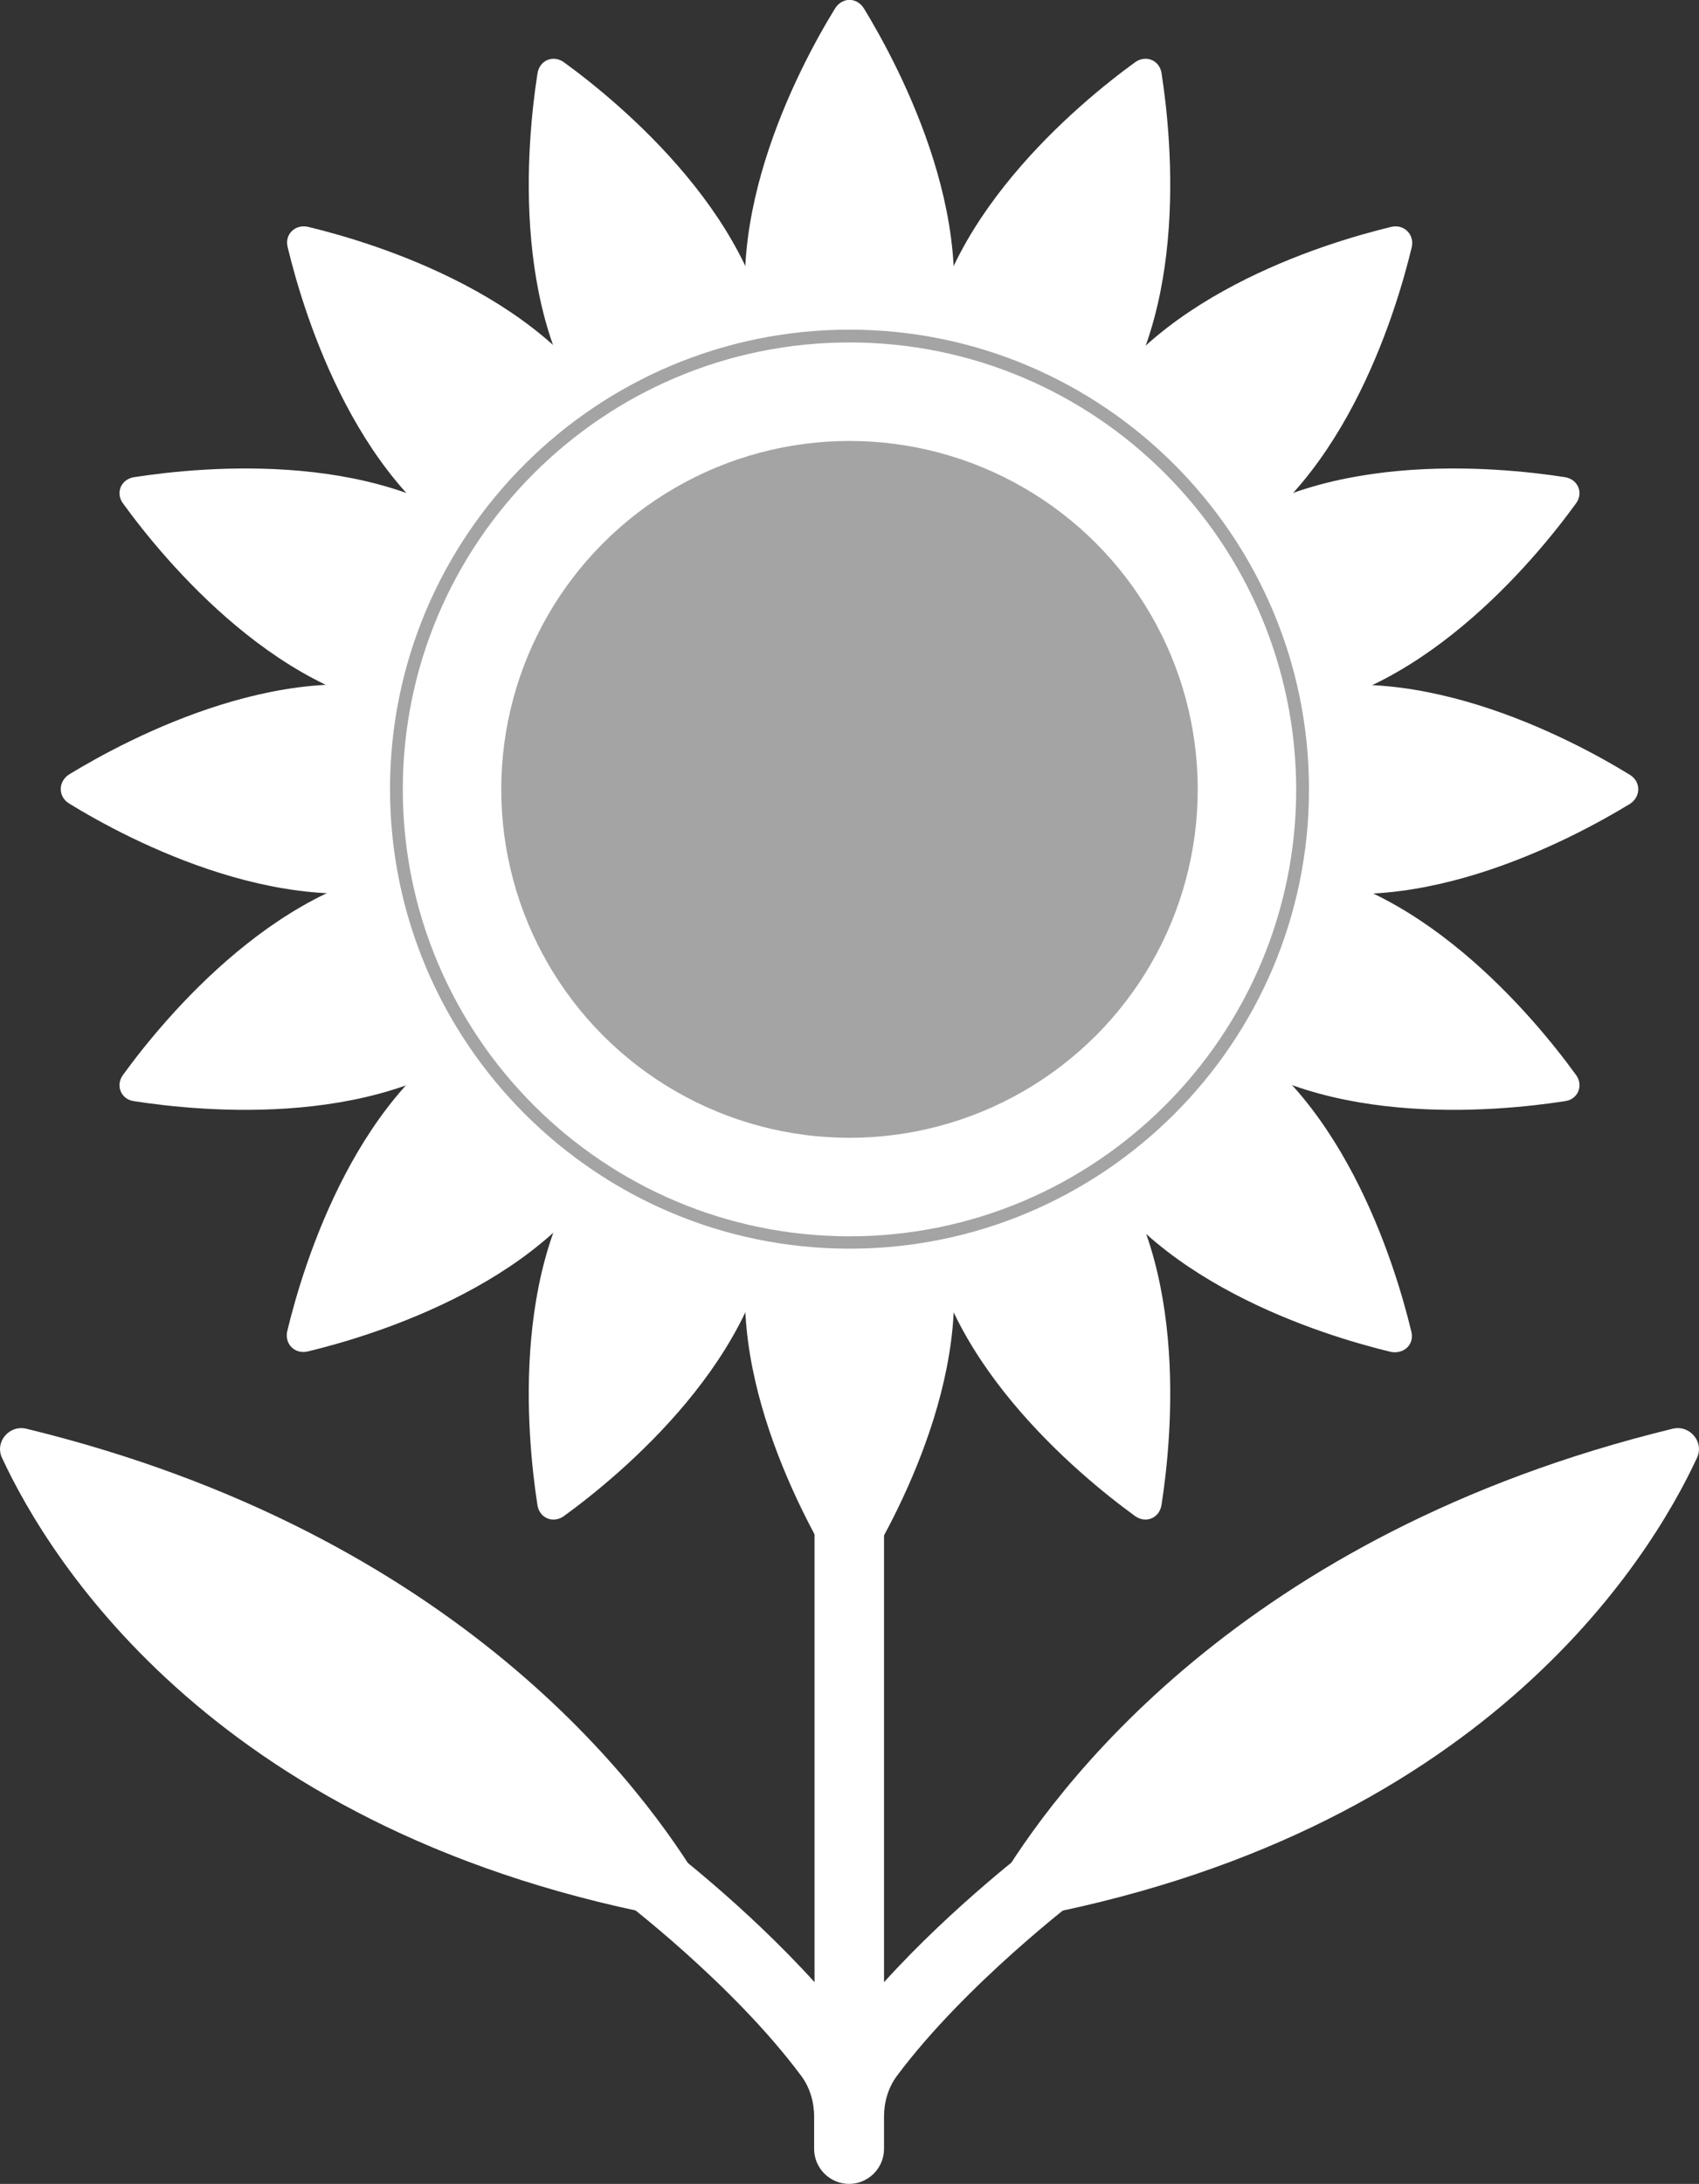 <?xml version="1.0" encoding="utf-8"?>
<!-- Generator: Adobe Illustrator 22.0.1, SVG Export Plug-In . SVG Version: 6.00 Build 0)  -->
<svg version="1.1" id="Capa_1" xmlns="http://www.w3.org/2000/svg" xmlns:xlink="http://www.w3.org/1999/xlink" x="0px" y="0px"
	 viewBox="0 0 398.6 512.1" style="enable-background:new 0 0 398.6 512.1;" xml:space="preserve">
<rect x="0" y="0" width="398.6" height="512.1" fill="#333333" stroke="none"/>
<style type="text/css">
	.st0{fill:#FFFFFF;}
	.st1{fill:#A4A4A4;}
</style>
<g>
	<path class="st0" d="M126.1,17.2c-2.5,16-6.8,59.8,16.1,85.4l39.1-16.3c-1.9-34.2-35.9-62.2-49-71.7
		C129.8,12.8,126.6,14.1,126.1,17.2z"/>
	<path class="st0" d="M272.5,352.9c2.5-16,6.8-59.8-16.1-85.4l-39.1,16.3c1.9,34.2,35.9,62.2,49,71.7
		C268.8,357.3,272,356,272.5,352.9z"/>
	<path class="st0" d="M367.2,111.9c-16-2.5-59.8-6.8-85.4,16.1l16.2,39.1c34.2-1.9,62.2-35.9,71.7-49
		C371.6,115.6,370.2,112.4,367.2,111.9z"/>
	<path class="st0" d="M31.4,258.2c16,2.5,59.8,6.8,85.4-16.1L100.6,203c-34.2,1.9-62.2,35.9-71.7,49C27,254.5,28.4,257.8,31.4,258.2
		z"/>
	<path class="st0" d="M266.3,14.6c-13.1,9.5-47.1,37.5-49,71.7l39.1,16.2C279.3,77,275,33.2,272.5,17.1
		C272,14.1,268.8,12.8,266.3,14.6z"/>
	<path class="st0" d="M132.3,355.5c13.1-9.5,47.1-37.5,49-71.7l-39.1-16.2c-22.9,25.5-18.6,69.3-16.1,85.4
		C126.6,356,129.8,357.3,132.3,355.5z"/>
	<path class="st0" d="M369.7,252c-9.5-13.1-37.5-47.2-71.7-49l-16.2,39.1c25.5,22.9,69.3,18.6,85.4,16.1
		C370.2,257.8,371.6,254.5,369.7,252z"/>
	<path class="st0" d="M28.9,118.1c9.5,13.1,37.5,47.2,71.7,49l16.2-39.1c-25.5-22.9-69.3-18.6-85.4-16.1
		C28.4,112.4,27,115.6,28.9,118.1z"/>
</g>
<path class="st0" d="M243.4,431.9c-1,0.8-19.6,14.8-36,32.9V275h-16.3v189.8c-16.4-18.1-34.9-32.1-36-32.9l-9.8,13.1
	c0.3,0.2,26.5,20,42.7,41.8c2,2.7,3,6.1,3,9.5v7.6c0,4.5,3.7,8.2,8.2,8.2s8.2-3.7,8.2-8.2v-7.6c0-3.4,1-6.8,3-9.5
	c16.2-21.7,42.4-41.5,42.7-41.8L243.4,431.9z"/>
<path class="st0" d="M0.5,341.9c11.1,23.9,50.7,88.8,159.4,108.2c4.1,0.7,7.2-3.7,5.1-7.4c-13.4-22.8-57.3-83-158.9-107.7
	C2.1,334.1-1.3,338.2,0.5,341.9z"/>
<path class="st0" d="M398.1,341.9c-11.1,23.9-50.7,88.8-159.4,108.2c-4.1,0.7-7.2-3.7-5.1-7.4c13.4-22.8,57.3-83,158.9-107.7
	C396.5,334.1,399.9,338.2,398.1,341.9z"/>
<g>
	<path class="st0" d="M195.9,2c-8.5,13.8-29.2,52.7-17.8,85h42.4c11.4-32.3-9.4-71.2-17.8-85C201-0.7,197.6-0.7,195.9,2z"/>
	<path class="st0" d="M202.7,368.2c8.5-13.8,29.2-52.7,17.8-85h-42.4c-11.4,32.3,9.4,71.2,17.8,85
		C197.6,370.8,201,370.8,202.7,368.2z"/>
	<path class="st0" d="M382.4,181.7c-13.8-8.5-52.7-29.2-85-17.8v42.4c32.3,11.4,71.2-9.4,85-17.8C385,186.8,385,183.3,382.4,181.7z"
		/>
	<path class="st0" d="M16.2,188.4c13.8,8.5,52.7,29.2,85,17.8v-42.4c-32.3-11.4-71.2,9.4-85,17.8C13.6,183.3,13.6,186.8,16.2,188.4z
		"/>
	<path class="st0" d="M326.4,53.2c-15.8,3.8-57.9,16.6-72.7,47.5l30,30c30.9-14.8,43.7-56.9,47.5-72.7
		C331.9,55,329.4,52.5,326.4,53.2z"/>
	<path class="st0" d="M72.2,316.9c15.8-3.8,57.9-16.6,72.7-47.5l-30-30c-30.9,14.8-43.7,56.9-47.5,72.7
		C66.7,315.2,69.2,317.6,72.2,316.9z"/>
	<path class="st0" d="M331.1,312.2c-3.8-15.8-16.6-57.9-47.5-72.7l-30,30c14.8,30.9,56.9,43.7,72.7,47.5
		C329.4,317.6,331.9,315.2,331.1,312.2z"/>
	<path class="st0" d="M67.5,58c3.8,15.8,16.6,57.9,47.5,72.7l30-30C130.2,69.8,88.1,57,72.3,53.2C69.2,52.5,66.7,55,67.5,58z"/>
</g>
<g>
	<circle class="st0" cx="199.3" cy="185.1" r="106.2"/>
	<path class="st1" d="M199.3,292.8c-59.4,0-107.8-48.3-107.8-107.8S139.9,77.3,199.3,77.3s107.8,48.3,107.8,107.8
		S258.7,292.8,199.3,292.8z M199.3,80.3c-57.8,0-104.8,47-104.8,104.8s47,104.8,104.8,104.8s104.8-47,104.8-104.8
		C304,127.3,257.1,80.3,199.3,80.3z"/>
</g>
<circle class="st1" cx="199.3" cy="185.1" r="81.7"/>
</svg>
